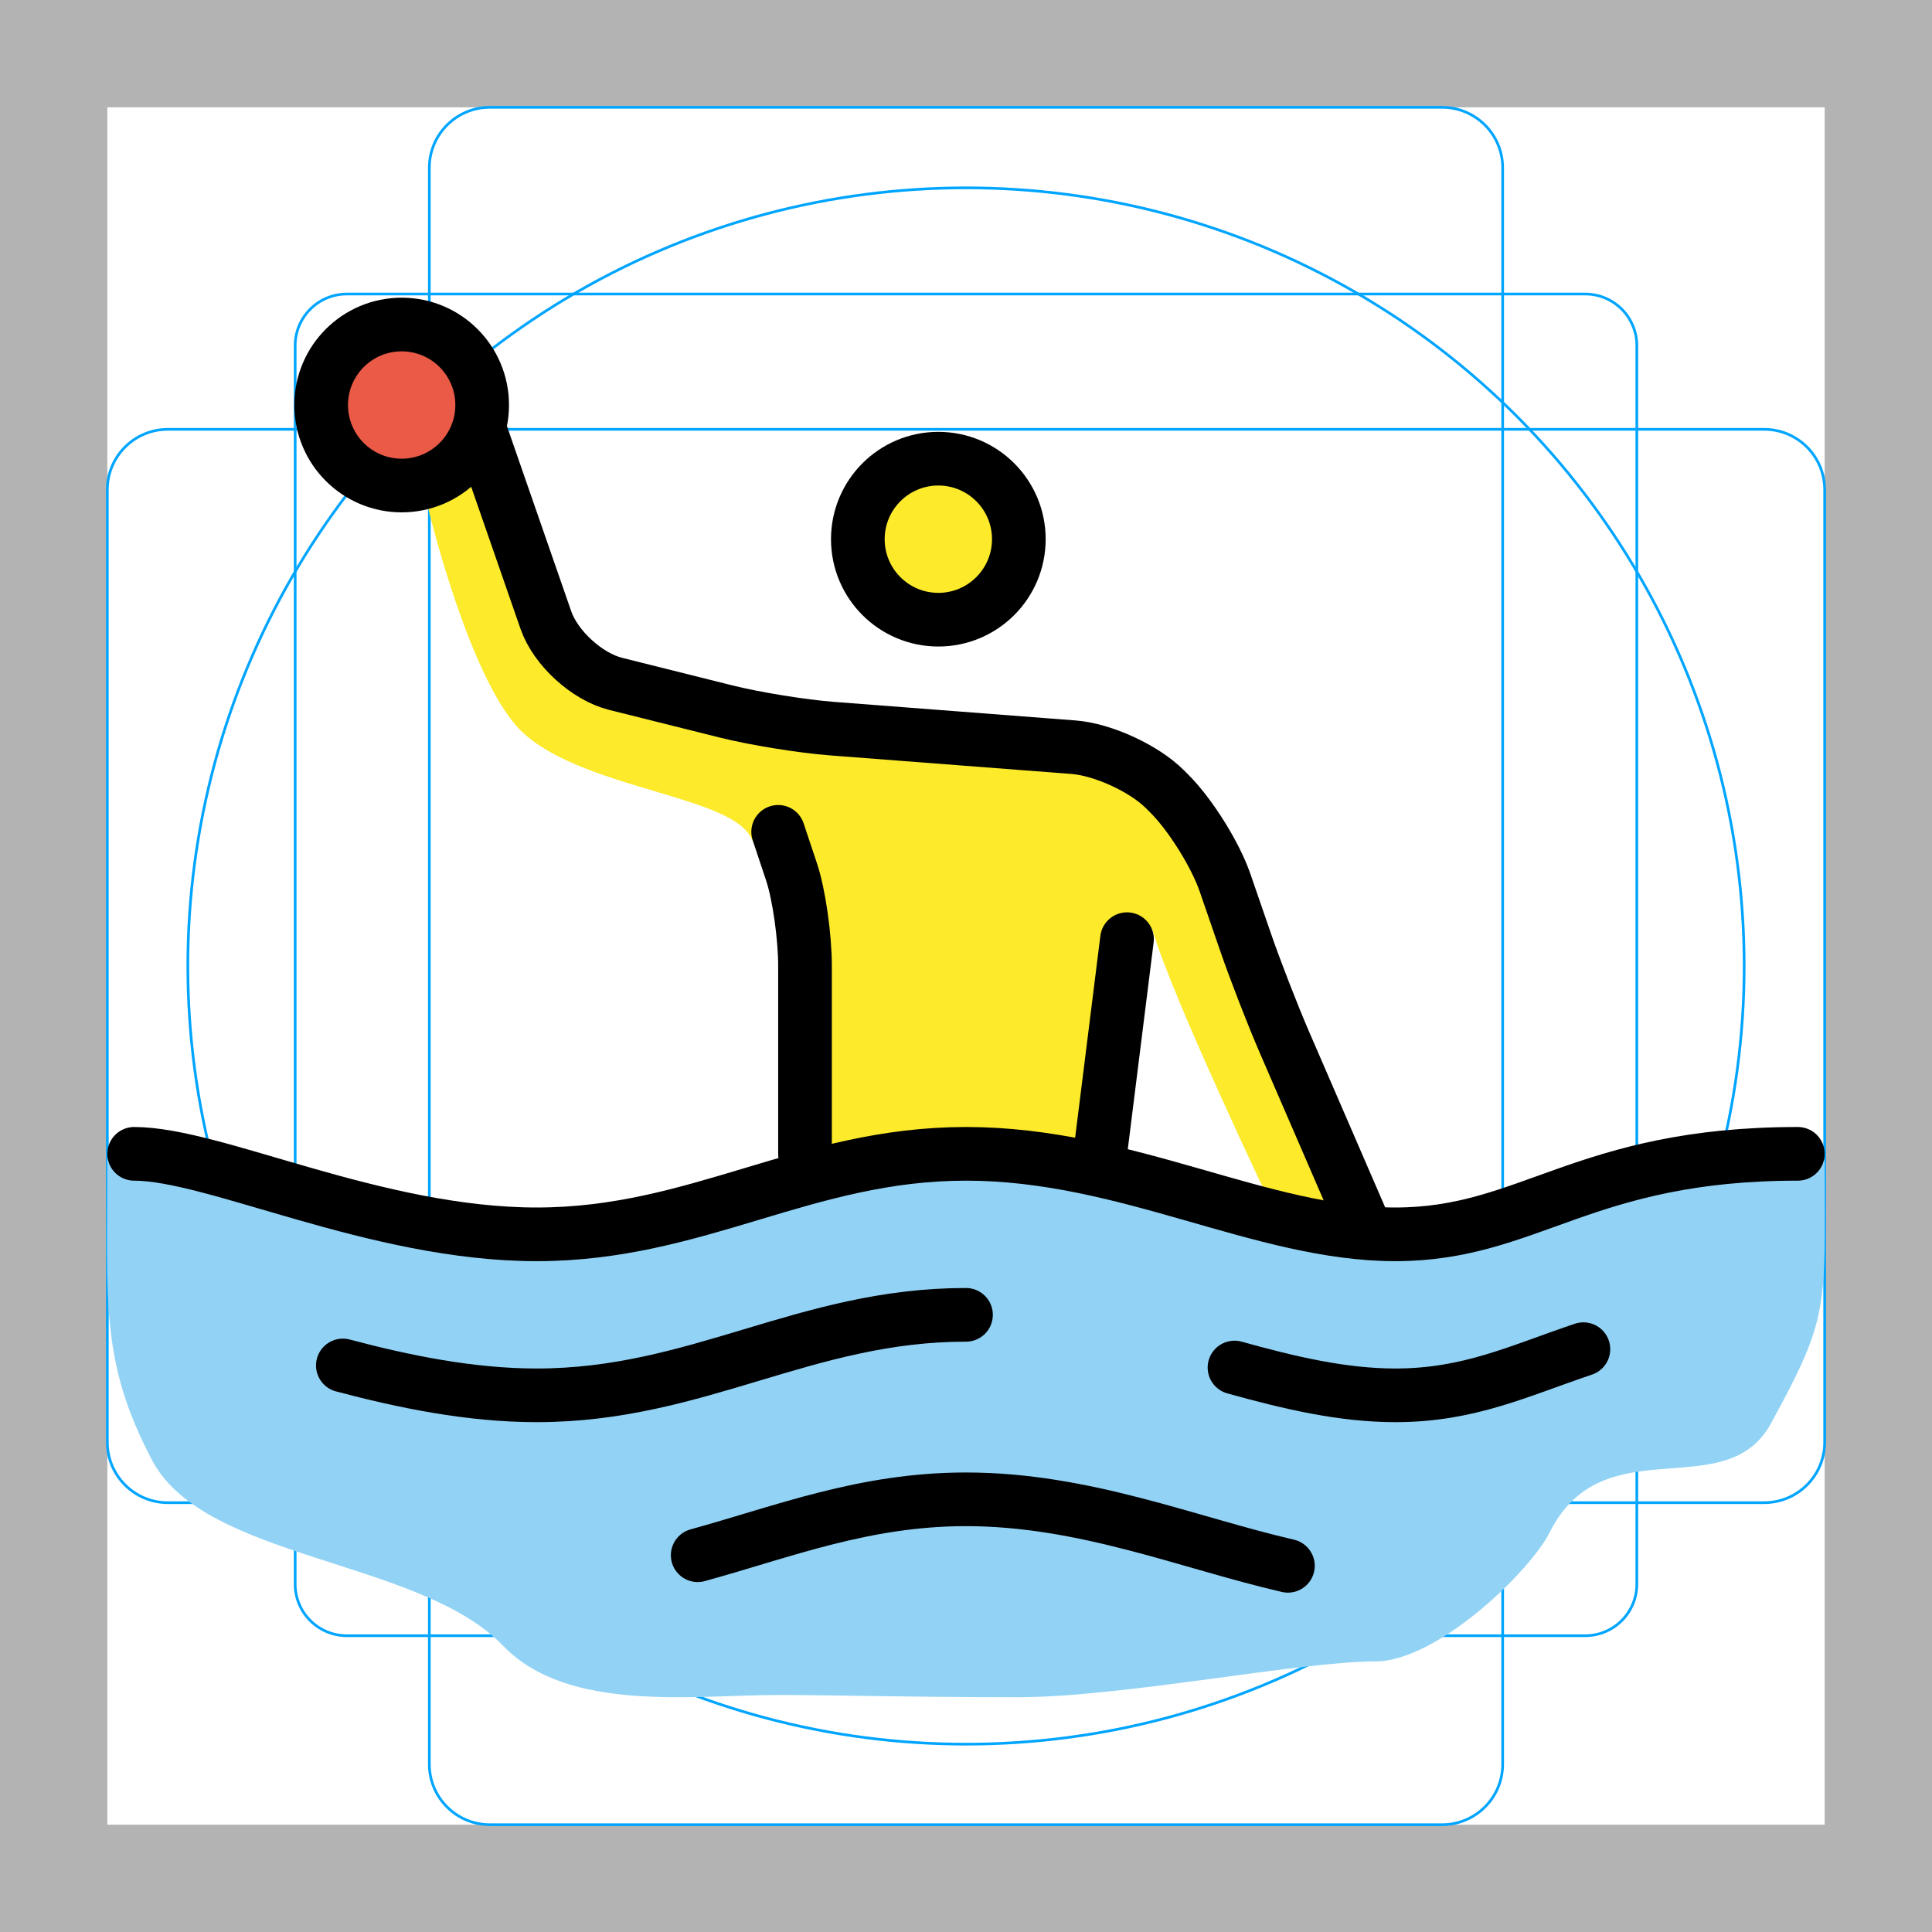 <svg version="1.1" id="emoji" xmlns="http://www.w3.org/2000/svg" x="0" y="0" viewBox="0 0 72 72">
  <g id="grid">
    <path fill="#B3B3B3" d="M68,4v64H4V4H68 M72,0H0v72h72V0z"/>
    <path fill="none" stroke="#00A5FF" stroke-width="0.1" stroke-miterlimit="10" d="M12.923,10.958h46.154 c1.062,0,1.923,0.861,1.923,1.923v0v46.154c0,1.062-0.861,1.923-1.923,1.923H12.923 c-1.062,0-1.923-0.861-1.923-1.923l0,0V12.881C11,11.819,11.861,10.958,12.923,10.958L12.923,10.958z"/>
    <path fill="none" stroke="#00A5FF" stroke-width="0.1" stroke-miterlimit="10" d="M18.254,4h35.493C54.991,4,56,5.009,56,6.254 v59.493C56,66.991,54.991,68,53.746,68H18.254C17.009,68,16,66.991,16,65.746V6.254C16,5.009,17.009,4,18.254,4z"/>
    <path fill="none" stroke="#00A5FF" stroke-width="0.1" stroke-miterlimit="10" d="M68,18.254v35.493 C68,54.991,66.991,56,65.746,56H6.254C5.009,56,4,54.991,4,53.746V18.254C4,17.009,5.009,16,6.254,16h59.493 C66.991,16,68,17.009,68,18.254z"/>
    <circle fill="none" stroke="#00A5FF" stroke-width="0.1" stroke-miterlimit="10" cx="36" cy="36" r="29"/>
  </g>
  <g id="color">
    <path fill="#92D3F5" d="M68,43.334c0-1.916-11.917,3.041-16.917,3.041s-10-3-16-3s-10,3-16,3S4,41.417,4,43.25 c0,5.312-0.271,7.479,1.667,11.167c1.962,3.734,9.958,3.667,13.083,6.917c2.415,2.512,7.125,1.833,10.25,1.833 c2.166,0,4.552,0.083,8.969,0.083c3.833,0,10.488-1.334,13.28-1.334c2.333,0,5.791-3.386,6.5-4.803 c2.003-4.003,6.551-0.96,8.25-4.066C68.186,49.047,68,48.812,68,43.334z"/>
    <circle fill="#EA5A47" cx="14.969" cy="15.094" r="3"/>
  </g>
  <g id="hair"/>
  <g id="skin-shadow"/>
  <g id="skin">
    <path fill="#FCEA2B" d="M47.417,45c0,0-3.709-7.75-4.479-10.375L41.062,44L36,42.875l-5.125,0.312l-1.875-11l-0.969-0.875 c-0.613-1.645-6.072-1.855-8.469-3.938c-1.742-1.515-3.25-6.844-3.781-9.156l1.25-1.594l3.906,7.219L29.688,27 l11.688,1.438l2.875,2.125l5.625,12.25l0.812,3.062L47.417,45z"/>
    <circle fill="#FCEA2B" cx="34.969" cy="20.094" r="3"/>
  </g>
  <g id="line">
    <circle fill="none" stroke="#000000" stroke-width="2" stroke-miterlimit="10" cx="34.969" cy="20.094" r="3"/>
    <path fill="none" stroke="#000000" stroke-width="2" stroke-linecap="round" stroke-linejoin="round" stroke-miterlimit="10" d="M30,43v-7c0-1.1-0.225-2.675-0.5-3.5S29,31,29,31"/>
    <line fill="none" stroke="#000000" stroke-width="2" stroke-linecap="round" stroke-linejoin="round" stroke-miterlimit="10" x1="42" y1="35" x2="41" y2="43"/>
    <path fill="none" stroke="#000000" stroke-width="2" stroke-linecap="round" stroke-linejoin="round" stroke-miterlimit="10" d="M5,43c3,0,9,3,15,3s10-3,16-3s11,3,16,3s7-3,15-3"/>
    <path fill="none" stroke="#000000" stroke-width="2" stroke-linecap="round" stroke-linejoin="round" stroke-miterlimit="10" d="M46.006,50.964C48.045,51.531,50.023,52,52,52c2.744,0,4.585-0.904,7.009-1.72"/>
    <path fill="none" stroke="#000000" stroke-width="2" stroke-linecap="round" stroke-linejoin="round" stroke-miterlimit="10" d="M12.777,50.887C15.044,51.488,17.523,52,20,52c6,0,10-3,16-3"/>
    <path fill="none" stroke="#000000" stroke-width="2" stroke-linecap="round" stroke-linejoin="round" stroke-miterlimit="10" d="M26.001,57.959c3.208-0.883,6.203-2.084,9.999-2.084c4.406,0,8.273,1.618,11.997,2.478"/>
    <circle fill="none" stroke="#000000" stroke-width="2" stroke-miterlimit="10" cx="14.969" cy="15.094" r="3"/>
    <path fill="none" stroke="#000000" stroke-width="2" stroke-linecap="round" stroke-linejoin="round" stroke-miterlimit="10" d="M17.875,16l2.469,7.111c0.361,1.039,1.529,2.107,2.597,2.374l4.119,1.03c1.067,0.267,2.838,0.554,3.934,0.638 l9.012,0.693c1.097,0.085,2.631,0.789,3.408,1.567l0.172,0.172c0.777,0.777,1.708,2.265,2.066,3.305l0.766,2.221 c0.358,1.04,1.01,2.717,1.447,3.726L50.75,45.5"/>
  </g>
</svg>
